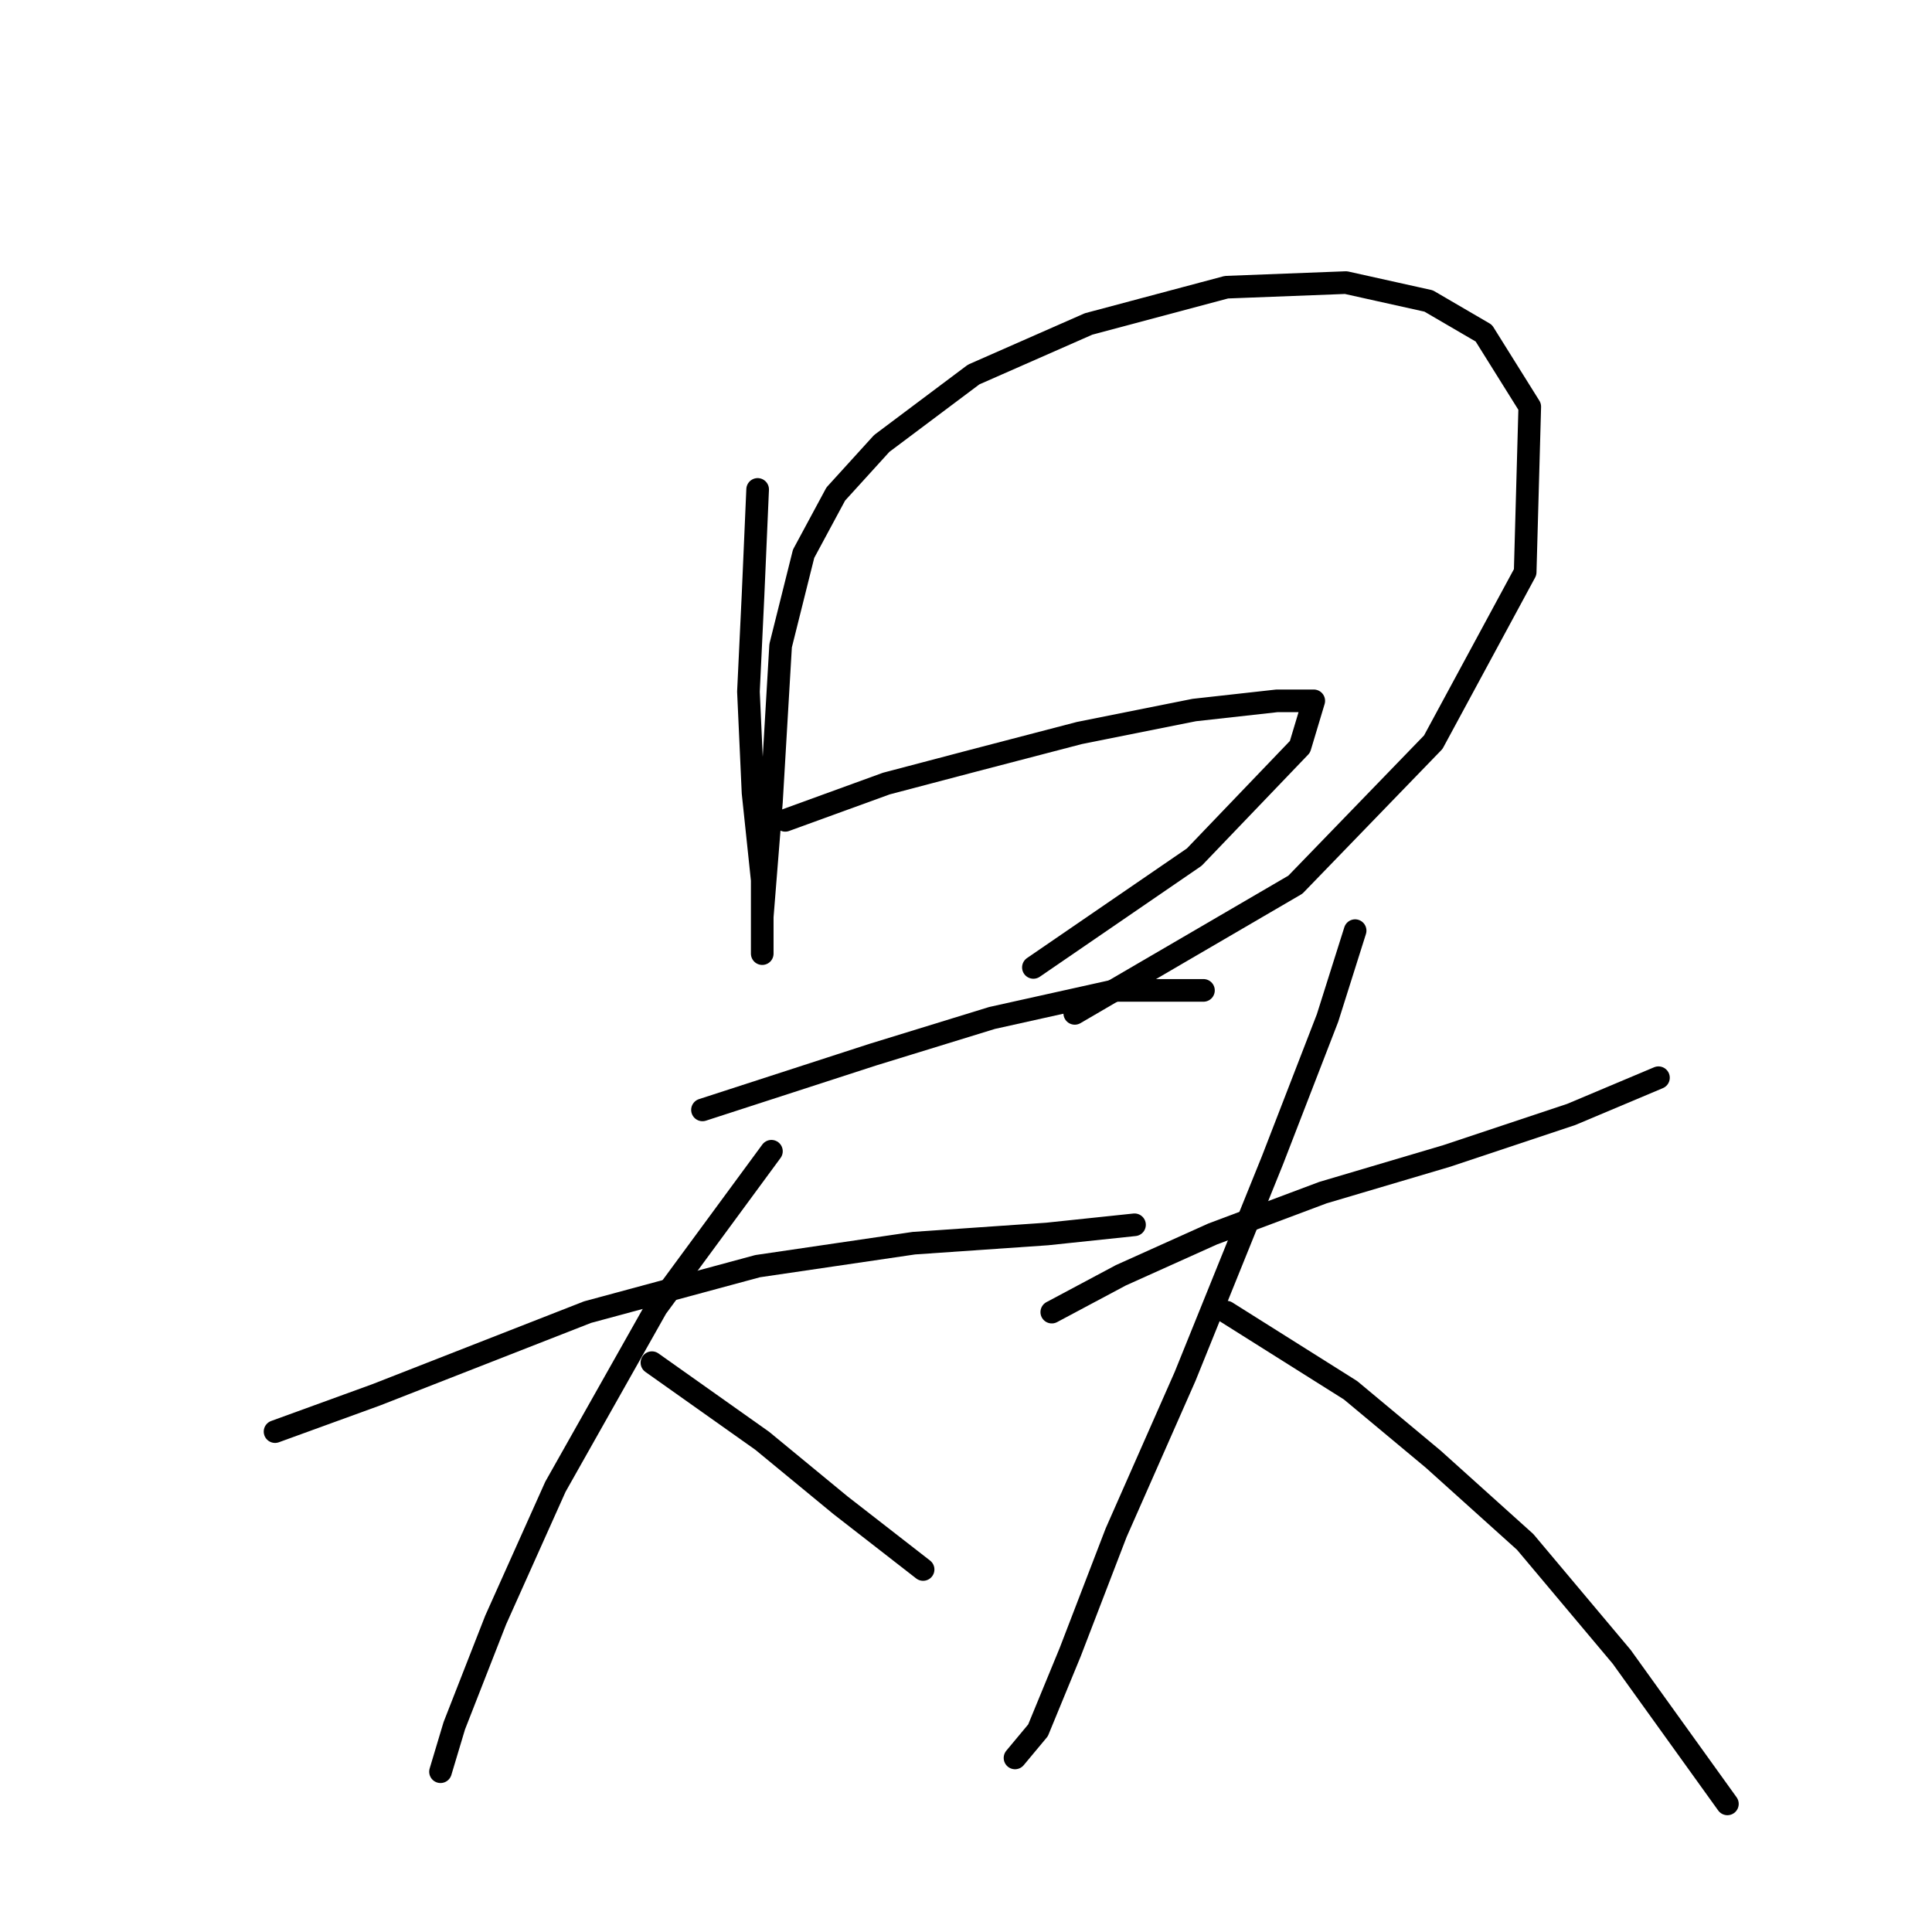 <?xml version="1.0" standalone="no"?>
    <svg width="256" height="256" xmlns="http://www.w3.org/2000/svg" version="1.1">
    <polyline stroke="black" stroke-width="3" stroke-linecap="round" fill="transparent" stroke-linejoin="round" points="100.391 64.851 99.782 78.858 99.173 91.647 99.782 105.045 101 116.616 101 123.924 101 126.36 101 121.488 102.218 106.263 103.436 85.557 106.481 73.377 110.744 65.46 116.834 58.761 129.014 49.626 144.239 42.927 162.509 38.055 178.343 37.446 189.304 39.882 196.612 44.145 202.702 53.889 202.093 75.813 189.913 98.346 171.644 117.225 142.412 134.277 142.412 134.277 " />
        <polyline stroke="black" stroke-width="3" stroke-linecap="round" fill="transparent" stroke-linejoin="round" points="104.045 108.699 117.443 103.827 129.014 100.782 143.021 97.128 158.246 94.083 169.208 92.865 174.08 92.865 172.253 98.955 158.246 113.571 136.931 128.187 136.931 128.187 " />
        <polyline stroke="black" stroke-width="3" stroke-linecap="round" fill="transparent" stroke-linejoin="round" points="93.083 147.066 115.616 139.758 131.45 134.886 147.893 131.232 159.464 131.232 159.464 131.232 " />
        <polyline stroke="black" stroke-width="3" stroke-linecap="round" fill="transparent" stroke-linejoin="round" points="36.446 189.695 49.844 184.823 77.858 173.862 100.391 167.772 121.097 164.727 138.758 163.509 150.329 162.291 150.329 162.291 " />
        <polyline stroke="black" stroke-width="3" stroke-linecap="round" fill="transparent" stroke-linejoin="round" points="102.218 152.547 86.993 173.253 73.595 197.003 65.678 214.664 60.197 228.671 58.37 234.761 58.37 234.761 " />
        <polyline stroke="black" stroke-width="3" stroke-linecap="round" fill="transparent" stroke-linejoin="round" points="86.384 180.561 101 190.913 111.353 199.439 122.315 207.965 122.315 207.965 " />
        <polyline stroke="black" stroke-width="3" stroke-linecap="round" fill="transparent" stroke-linejoin="round" points="139.367 173.862 148.502 168.99 160.682 163.509 175.298 158.028 191.74 153.156 208.183 147.675 219.754 142.803 219.754 142.803 " />
        <polyline stroke="black" stroke-width="3" stroke-linecap="round" fill="transparent" stroke-linejoin="round" points="179.561 123.315 175.907 134.886 168.599 153.765 157.028 182.388 147.893 203.093 141.803 218.927 137.54 229.28 134.495 232.934 134.495 232.934 " />
        <polyline stroke="black" stroke-width="3" stroke-linecap="round" fill="transparent" stroke-linejoin="round" points="162.509 173.862 178.952 184.215 189.913 193.349 202.093 204.311 214.882 219.536 228.889 239.024 228.889 239.024 " />
        </svg>